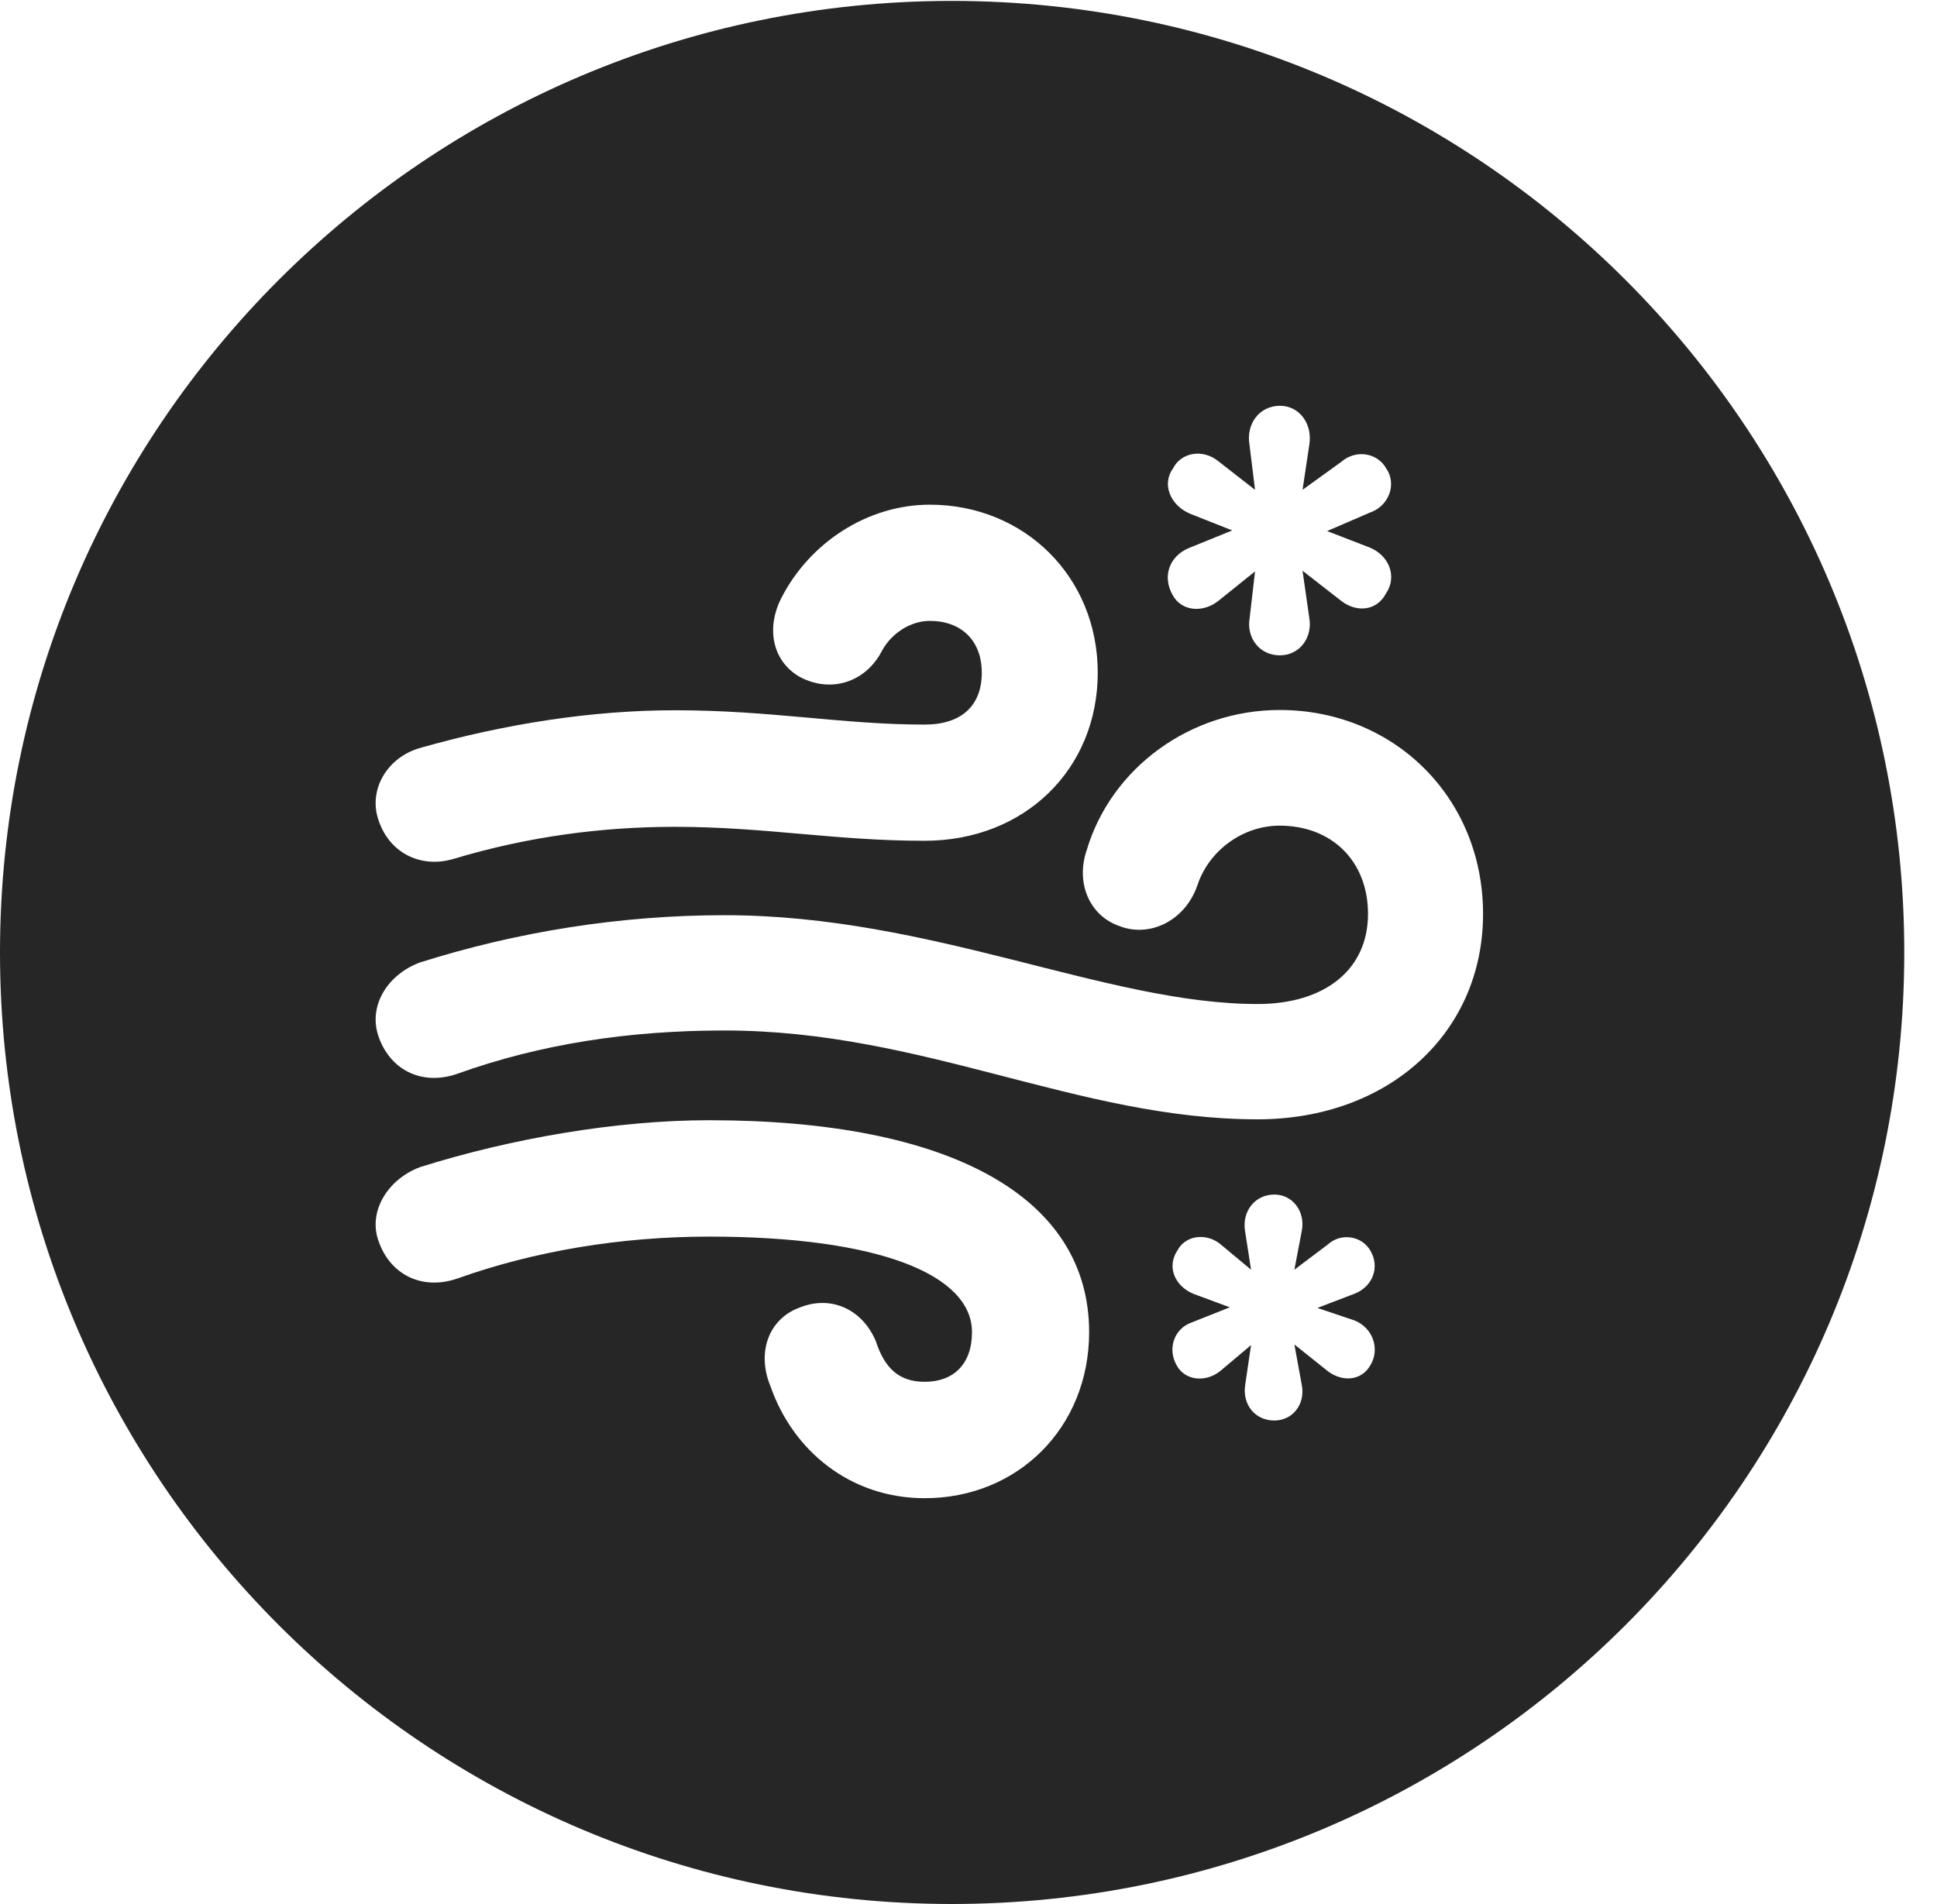 <?xml version="1.0" encoding="UTF-8"?>
<!--Generator: Apple Native CoreSVG 326-->
<!DOCTYPE svg PUBLIC "-//W3C//DTD SVG 1.1//EN" "http://www.w3.org/Graphics/SVG/1.1/DTD/svg11.dtd">
<svg version="1.1" xmlns="http://www.w3.org/2000/svg" xmlns:xlink="http://www.w3.org/1999/xlink"
       viewBox="0 0 21.365 21.006">
       <g>
              <rect height="21.006" opacity="0" width="21.365" x="0" y="0" />
              <path d="M21.004 10.508C21.004 16.304 16.302 21.006 10.498 21.006C4.704 21.006 0 16.304 0 10.508C0 4.714 4.704 0.01 10.498 0.01C16.302 0.01 21.004 4.714 21.004 10.508ZM4.631 12.877C4.279 13.01 4.065 13.358 4.17 13.676C4.291 14.054 4.646 14.243 5.046 14.105C5.898 13.801 6.851 13.643 7.823 13.643C9.692 13.643 10.721 14.063 10.721 14.697C10.721 15.056 10.511 15.245 10.2 15.245C9.925 15.245 9.76 15.105 9.66 14.796C9.514 14.45 9.175 14.288 8.83 14.422C8.474 14.546 8.345 14.926 8.498 15.293C8.747 16.01 9.383 16.529 10.2 16.529C11.224 16.529 12.013 15.752 12.013 14.697C12.013 13.196 10.467 12.359 7.823 12.359C6.797 12.359 5.634 12.561 4.631 12.877ZM13.732 13.576L13.799 14.008L13.457 13.723C13.297 13.597 13.071 13.631 12.985 13.799C12.871 13.971 12.951 14.183 13.16 14.273L13.565 14.423L13.145 14.59C12.951 14.656 12.871 14.882 12.982 15.069C13.074 15.232 13.297 15.254 13.457 15.128L13.799 14.84L13.734 15.282C13.702 15.492 13.84 15.672 14.056 15.672C14.258 15.672 14.399 15.492 14.359 15.282L14.277 14.833L14.646 15.128C14.814 15.254 15.02 15.229 15.114 15.064C15.224 14.887 15.145 14.648 14.938 14.567L14.531 14.43L14.946 14.271C15.145 14.19 15.22 13.976 15.116 13.799C15.022 13.634 14.791 13.597 14.646 13.73L14.277 14.008L14.359 13.578C14.399 13.366 14.258 13.179 14.056 13.179C13.84 13.179 13.7 13.366 13.732 13.576ZM11.987 9.377C11.861 9.744 12.019 10.105 12.35 10.218C12.685 10.347 13.076 10.156 13.209 9.762C13.336 9.383 13.708 9.109 14.115 9.109C14.684 9.109 15.089 9.495 15.089 10.083C15.089 10.696 14.615 11.077 13.871 11.077C12.2 11.077 10.282 10.097 7.993 10.097C6.837 10.097 5.695 10.282 4.634 10.618C4.279 10.748 4.065 11.089 4.17 11.419C4.291 11.797 4.646 11.986 5.046 11.846C5.962 11.518 6.933 11.369 7.993 11.369C10.186 11.369 11.888 12.349 13.871 12.349C15.319 12.349 16.358 11.394 16.358 10.083C16.358 8.797 15.373 7.833 14.115 7.833C13.129 7.833 12.258 8.471 11.987 9.377ZM8.616 6.602C8.454 6.919 8.511 7.286 8.816 7.465C9.157 7.651 9.55 7.534 9.733 7.171C9.838 6.985 10.044 6.85 10.256 6.85C10.599 6.85 10.829 7.063 10.829 7.422C10.829 7.788 10.603 7.994 10.198 7.994C9.289 7.994 8.509 7.836 7.444 7.836C6.53 7.836 5.574 7.986 4.651 8.247C4.277 8.345 4.065 8.702 4.17 9.033C4.283 9.401 4.631 9.587 5.006 9.475C5.823 9.229 6.642 9.122 7.444 9.122C8.438 9.122 9.208 9.276 10.198 9.276C11.303 9.276 12.108 8.485 12.108 7.422C12.108 6.36 11.295 5.568 10.256 5.568C9.564 5.568 8.925 5.992 8.616 6.602ZM13.782 4.908L13.843 5.404L13.44 5.09C13.268 4.948 13.028 4.99 12.938 5.168C12.815 5.338 12.903 5.57 13.122 5.666L13.592 5.852L13.114 6.046C12.901 6.134 12.815 6.357 12.935 6.566C13.031 6.744 13.268 6.766 13.44 6.628L13.843 6.304L13.784 6.815C13.745 7.033 13.889 7.23 14.117 7.23C14.336 7.23 14.48 7.033 14.441 6.815L14.367 6.297L14.792 6.628C14.969 6.766 15.189 6.735 15.287 6.548C15.415 6.361 15.321 6.124 15.101 6.038L14.638 5.859L15.108 5.656C15.319 5.585 15.41 5.342 15.29 5.168C15.192 4.994 14.954 4.955 14.792 5.097L14.367 5.404L14.441 4.911C14.48 4.68 14.336 4.477 14.117 4.477C13.889 4.477 13.742 4.68 13.782 4.908Z"
                     fill="currentColor" fill-opacity="0.85" />
       </g>
</svg>
